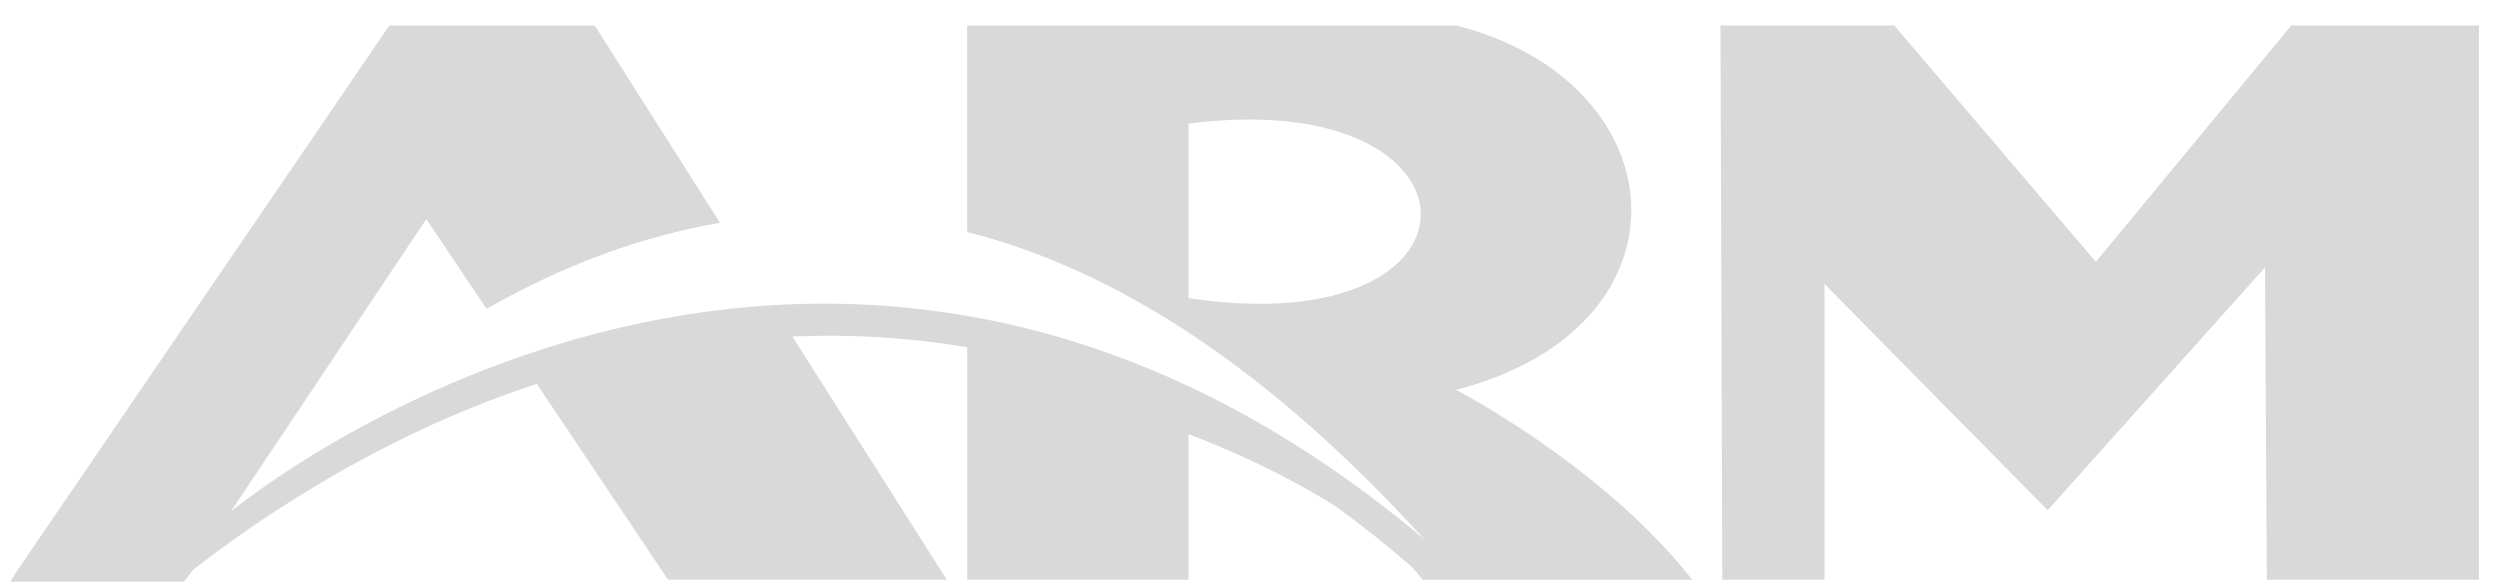 <svg xmlns="http://www.w3.org/2000/svg" xmlns:xlink="http://www.w3.org/1999/xlink" width="256" zoomAndPan="magnify" viewBox="0 0 192 45" height="60" preserveAspectRatio="xMidYMid meet" version="1.0"><defs><clipPath id="97e4078bfd"><path d="M 132 1.16 L 191 1.16 L 191 44.66 L 132 44.66 Z M 132 1.16 " clip-rule="nonzero"/></clipPath><clipPath id="3e61a017cc"><path d="M 0 1.16 L 130 1.16 L 130 44.66 L 0 44.66 Z M 0 1.16 " clip-rule="nonzero"/></clipPath></defs><g clip-path="url(#97e4078bfd)"><path fill="#d9d9d9" d="M 132.133 1.957 L 145.477 1.957 L 160.961 20.109 L 175.969 1.957 L 190.383 1.957 L 190.383 44.523 L 174.094 44.523 L 173.953 20.535 L 157.262 39.184 L 140.121 21.812 L 140.121 44.523 L 132.273 44.523 L 132.133 1.957 " fill-opacity="1" fill-rule="nonzero"/></g><g clip-path="url(#3e61a017cc)"><path fill="#d9d9d9" d="M 74.277 1.957 L 111.836 1.957 C 128.977 6.309 130.543 25.098 111.836 29.941 C 111.836 29.941 123.117 35.785 129.969 44.531 L 109.273 44.531 C 108.977 44.156 108.656 43.789 108.312 43.43 C 106.406 41.785 104.5 40.277 102.594 38.898 C 97.164 35.461 91.277 33.344 91.277 33.344 L 91.281 44.523 L 74.281 44.523 L 74.281 26.676 C 69.664 25.891 65.168 25.66 60.848 25.844 L 72.715 44.523 L 51.305 44.523 L 41.227 29.484 C 27.898 33.82 17.898 41.391 14.848 43.742 L 14.137 44.668 L 0.805 44.668 L 1.207 43.996 L 29.902 1.957 L 45.672 1.957 L 55.297 17.109 C 49.16 18.18 43.238 20.371 37.367 23.723 L 32.742 16.824 L 17.734 39.281 L 17.875 39.168 C 20.766 36.848 64.156 3.297 109.418 41.449 C 97.535 28.391 85.855 20.758 74.281 17.816 Z M 91.277 22.895 C 115.273 26.512 114.848 6.449 91.277 9.496 L 91.277 22.895 " fill-opacity="1" fill-rule="nonzero"/></g></svg>
